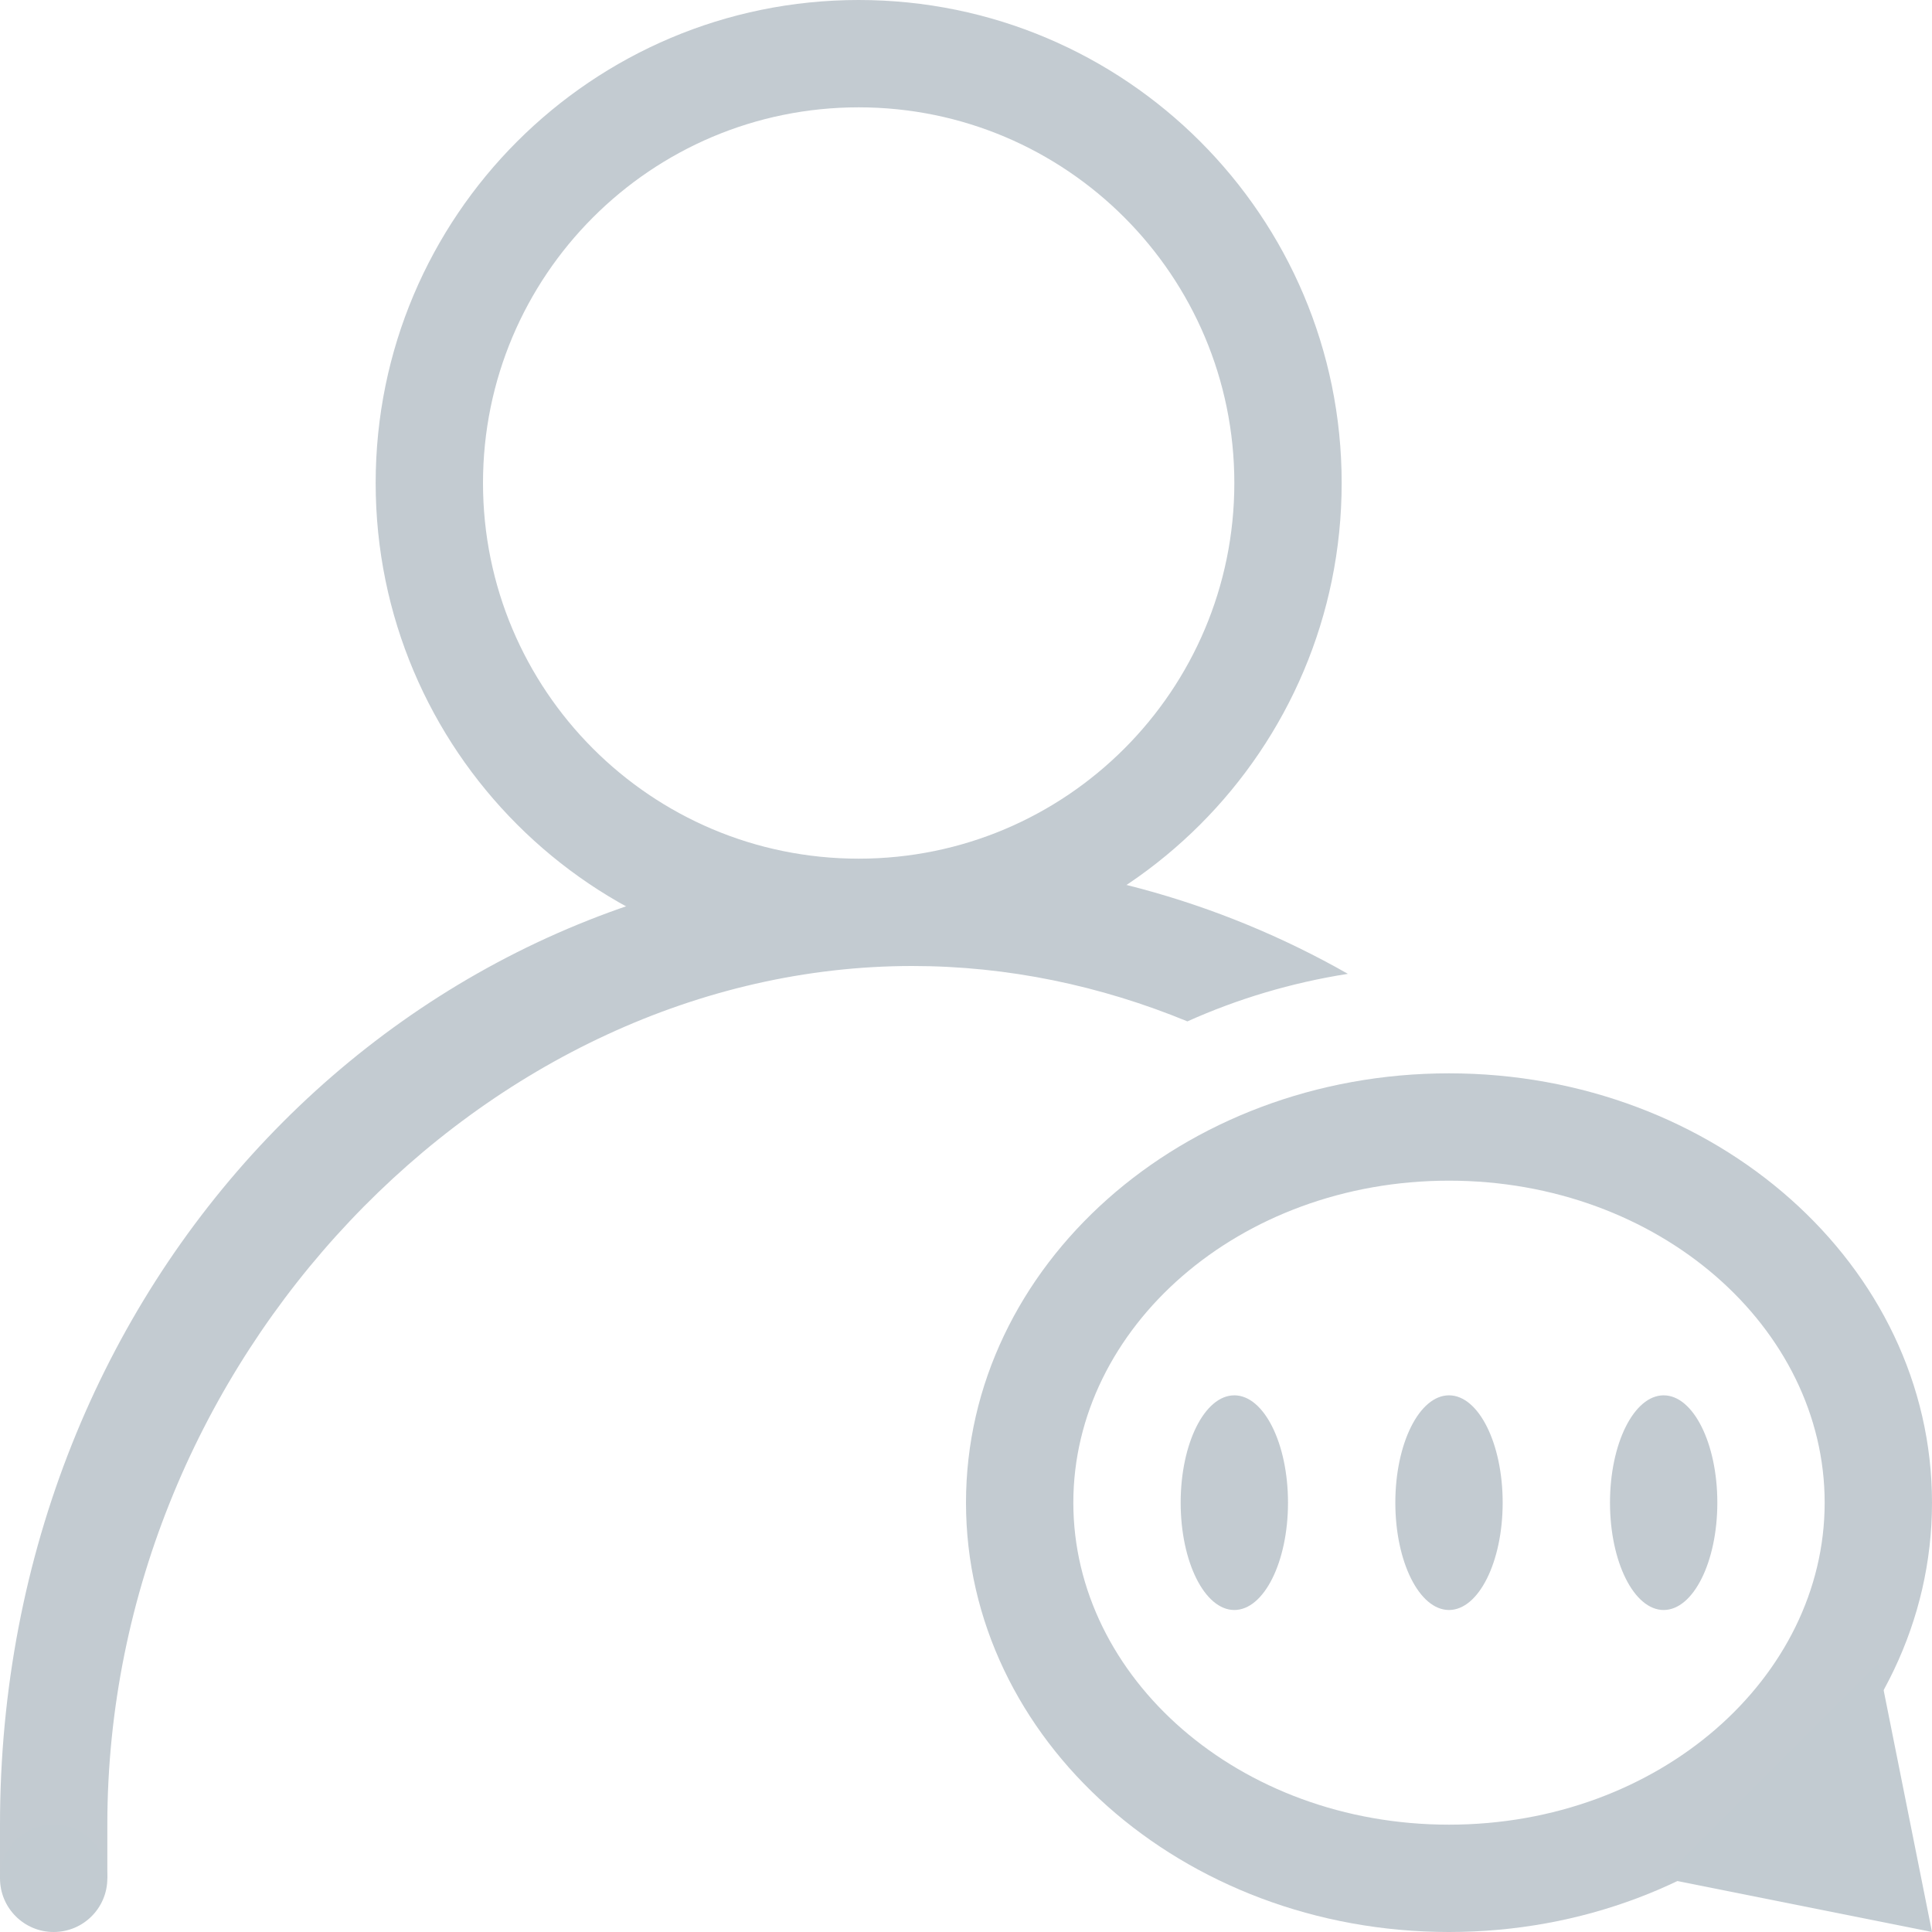 <?xml version="1.0" encoding="UTF-8" standalone="no"?>
<svg width="18px" height="18px" viewBox="0 0 18 18" version="1.1" xmlns="http://www.w3.org/2000/svg" xmlns:xlink="http://www.w3.org/1999/xlink">
    <!-- Generator: Sketch 40.3 (33839) - http://www.bohemiancoding.com/sketch -->
    <title>cus-zaopin copy</title>
    <desc>Created with Sketch.</desc>
    <defs></defs>
    <g id="同事页" stroke="none" stroke-width="1" fill="none" fill-rule="evenodd">
        <g id="交互标注" transform="translate(-668, -1160)">
            <g id="卡片2-copy-4" transform="translate(464, 1134)">
                <g id="cus-zaopin-copy" transform="translate(204, 26)">
                    <g id="Group-2" transform="translate(9, 10)">
                        <path d="M0,4 C0,1.791 2.015,0 4.5,0 C6.985,0 9,1.791 9,4 C9,6.209 6.985,8 4.5,8 C2.015,8 0,6.209 0,4 Z M8,4 C8,2.371 6.458,1 4.5,1 C2.542,1 1,2.371 1,4 C1,5.629 2.542,7 4.5,7 C6.458,7 8,5.629 8,4 Z" id="Combined-Shape" fill="#C3CBD1"></path>
                        <path d="M2.5,5 C2.776,5 3,4.552 3,4 C3,3.448 2.776,3 2.5,3 C2.224,3 2,3.448 2,4 C2,4.552 2.224,5 2.5,5 Z M4.5,5 C4.776,5 5,4.552 5,4 C5,3.448 4.776,3 4.5,3 C4.224,3 4,3.448 4,4 C4,4.552 4.224,5 4.5,5 Z M6.5,5 C6.776,5 7,4.552 7,4 C7,3.448 6.776,3 6.5,3 C6.224,3 6,3.448 6,4 C6,4.552 6.224,5 6.5,5 Z" id="Combined-Shape" fill="#C3CBD1"></path>
                        <polygon id="Rectangle-2" fill="#C2CBD1" points="8.5 5.5 9 8 6.5 7.5"></polygon>
                    </g>
                    <g id="Group">
                        <path d="M3.5,4.5 C3.5,2.015 5.515,0 8,0 C10.485,0 12.5,2.015 12.5,4.5 C12.5,6.985 10.485,9 8,9 C5.515,9 3.5,6.985 3.5,4.5 Z M8,8 L8,8 C9.936,8 11.5,6.43 11.5,4.5 C11.5,2.57 9.936,1 8,1 C6.064,1 4.5,2.57 4.5,4.5 C4.5,6.43 6.064,8 8,8 L8,8 Z" id="Path" fill="#C3CBD1"></path>
                        <path d="M12.558,9.073 C11.352,8.387 9.97,8 8.5,8 C3.806,8 -2.91038305e-10,11.944 -2.91038305e-10,17 L-2.91038305e-10,17.5 L1,17.5 L1,17 C1,12.667 4.528,9 8.5,9 C9.388,9 10.254,9.183 11.063,9.516 C11.528,9.307 12.03,9.156 12.558,9.073 Z" id="Combined-Shape" fill="#C3CBD1"></path>
                        <circle id="Oval" fill="#C2CBD1" cx="0.5" cy="17.5" r="0.5"></circle>
                    </g>
                </g>
            </g>
        </g>
    </g>
</svg>